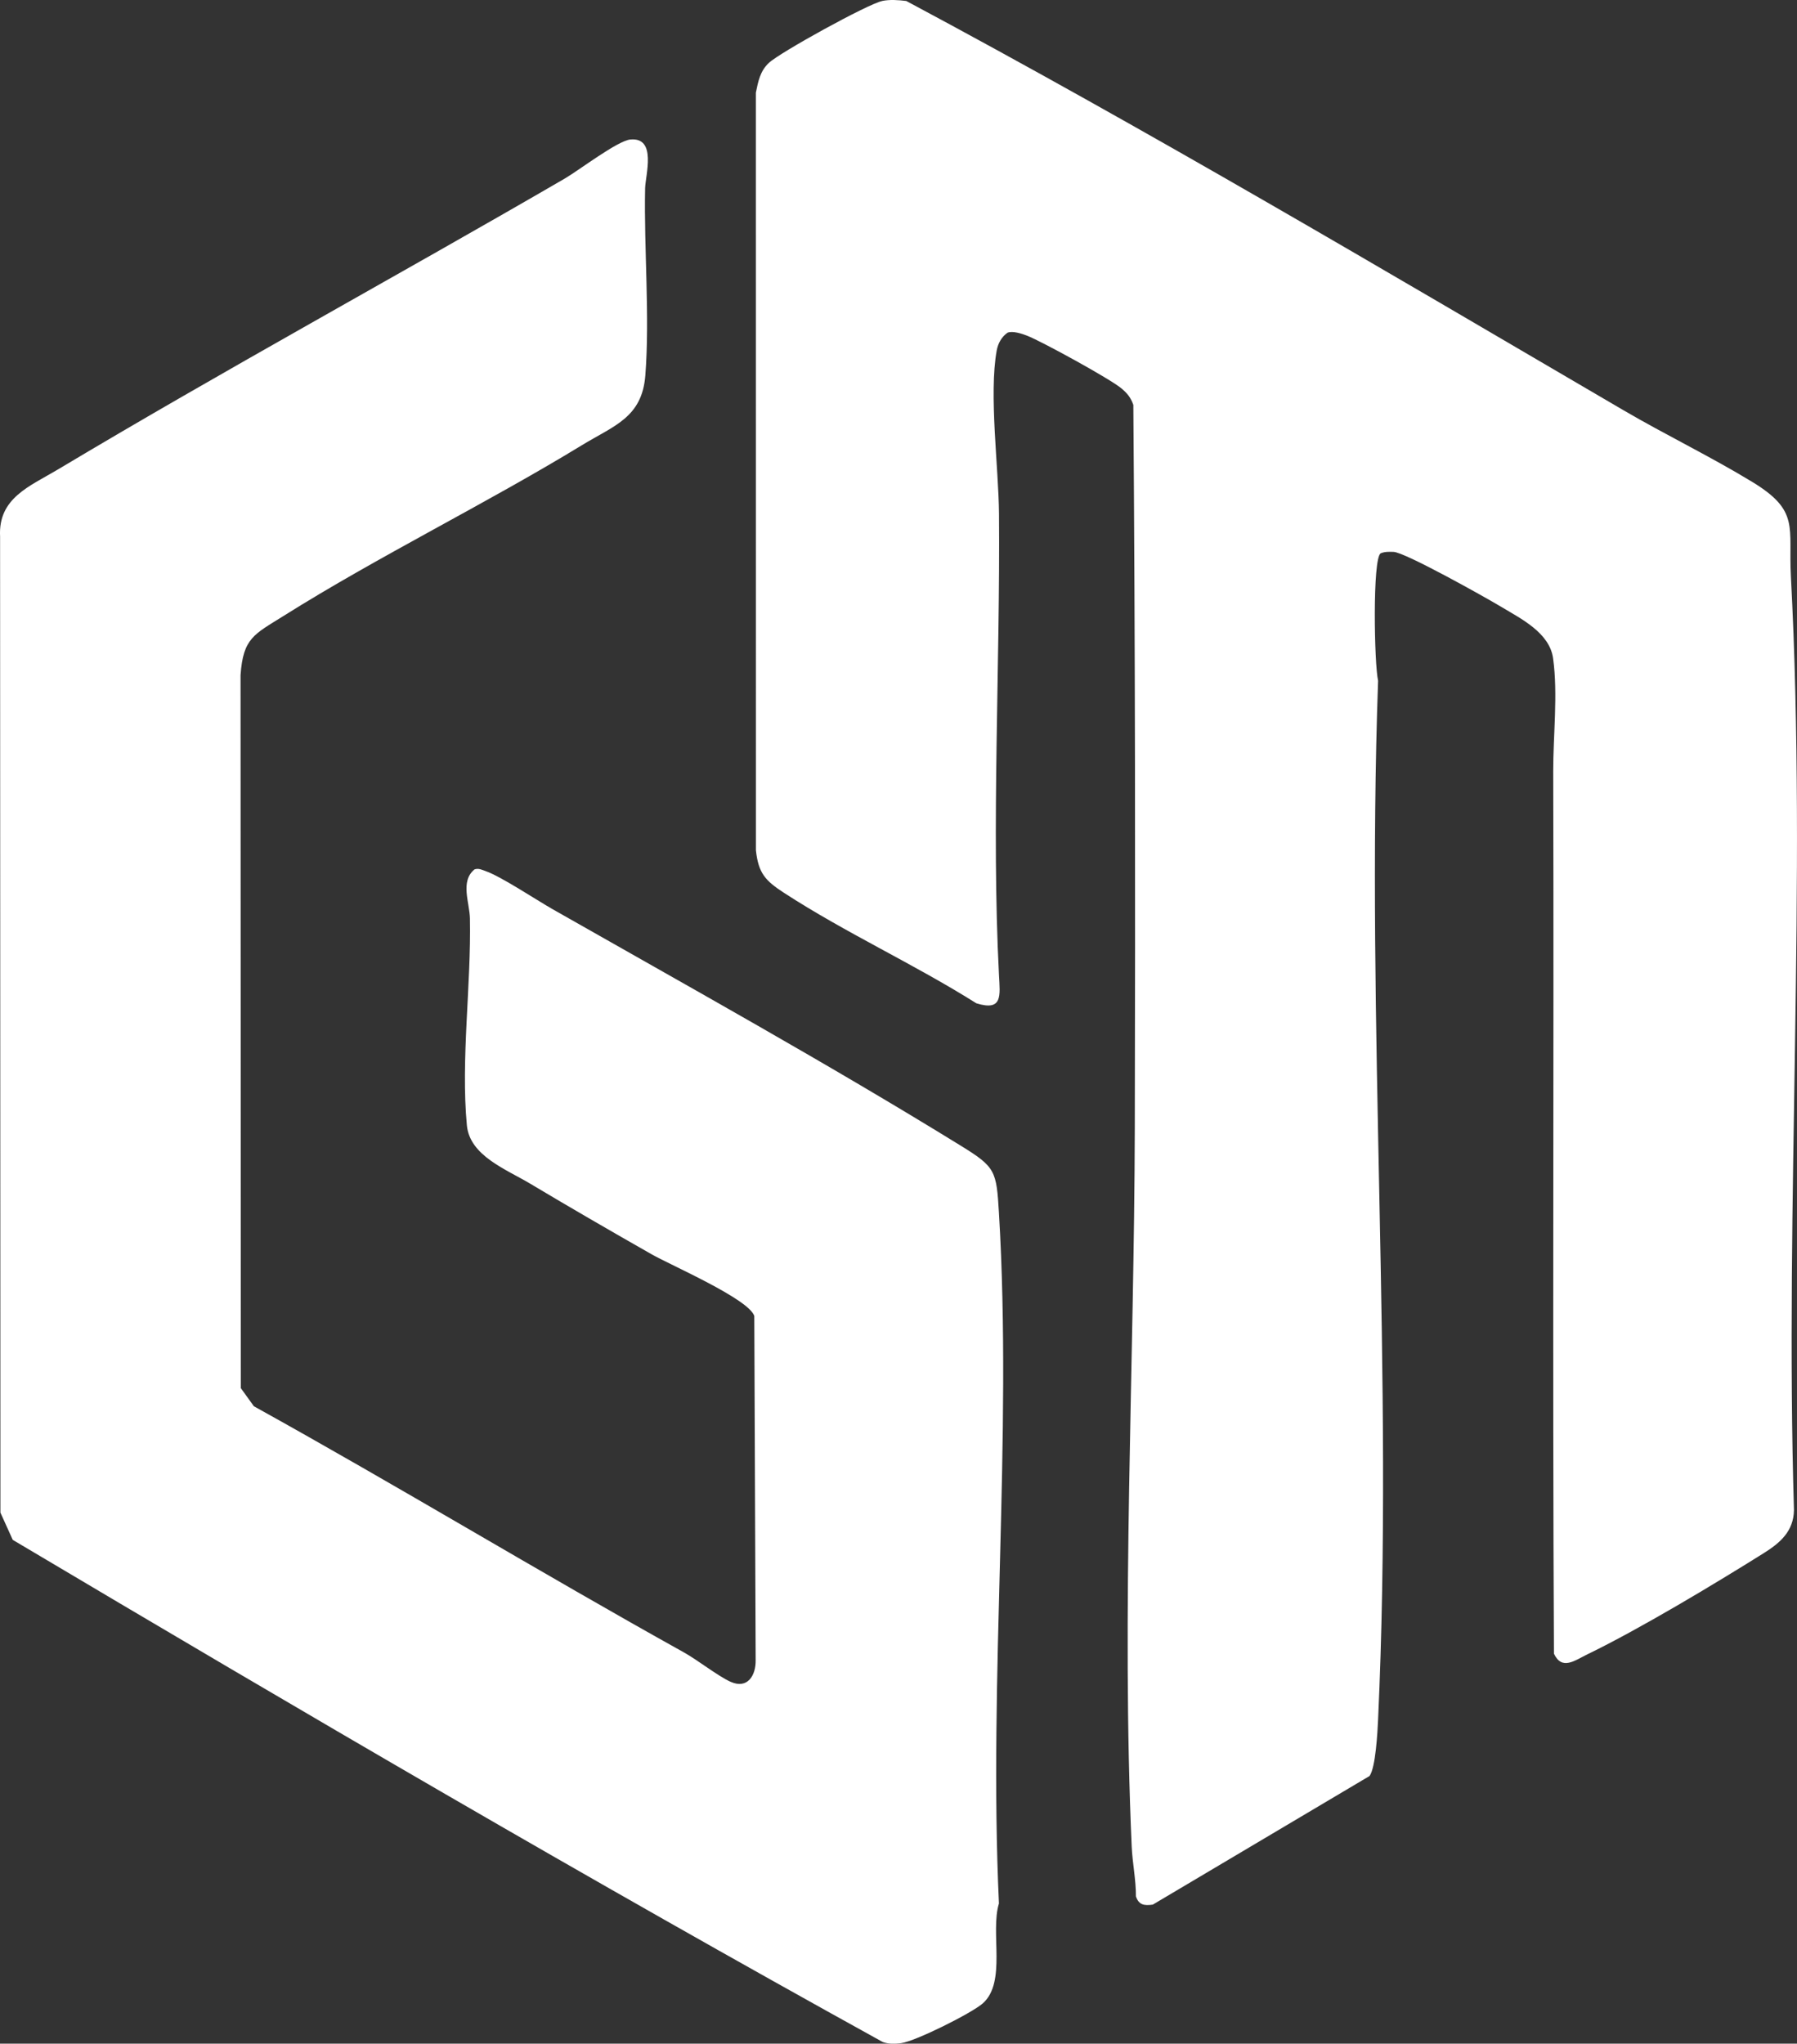 <?xml version="1.0" encoding="UTF-8"?>
<svg id="Camada_1" data-name="Camada 1" xmlns="http://www.w3.org/2000/svg" viewBox="0 0 825.47 938.57">
  <rect x="0" y="0" width="825.47" height="938.57" fill="#333333" stroke="none"/>
  <defs>
    <style>
      .cls-1 {
        fill: #fff;
      }
    </style>
  </defs>
  <path class="cls-1" d="M405.19.45c3.54-.74,7.54-.44,11.12,0,111.36,59.52,220.27,124.13,329.33,187.89,19.44,11.37,40.06,21.29,59.28,32.99,21.94,13.35,16.54,20.66,17.74,43.34,7.47,141.39-2.83,286.91,1.41,428.85-.16,9.77-6.38,15.09-13.96,19.83-22.94,14.37-57,34.82-80.94,46.42-5.8,2.81-11.66,7.53-15.35-.3-.7-135.07.02-270.16-.33-405.25-.04-16.52,2.2-35.26-.05-51.81-1.61-11.85-14.77-18.26-24.18-23.91-7.17-4.3-43.84-24.85-49.11-25.04-2-.07-4.08-.14-5.96.67-3.79,2.69-2.92,50.95-1.15,58.5-5.62,157.56,7.26,320.07,0,477.06-.27,5.87-1.12,22.06-3.93,25.96l-99.55,59.06c-3.89.54-6.44.23-7.76-3.79.04-7.48-1.62-15.57-1.94-22.75-4.79-107.82,1.17-221.84,1.42-330.08.26-110.7.19-221.45-.67-332.13-1.2-3.4-2.73-5.26-5.44-7.56-5.12-4.34-36.64-21.6-43.34-24.22-2.32-.91-6.72-2.37-9.04-1.37-2.72,1.93-4.35,4.9-4.94,8.15-3.65,20.15.88,53.73,1.05,75.01.57,69.57-3.54,143.26-.01,211.83.49,9.45,1.79,16.73-10.38,12.98-28.56-17.98-60.08-32.35-88.33-50.71-8.6-5.59-11.79-8.99-12.94-19.55l-.02-347.97c1.04-5.14,1.95-9.86,5.89-13.6,5.06-4.82,45.51-27.1,52.08-28.48Z"/>
  <path class="cls-1" d="M289.57,64.08c12.26-1.18,6.9,16.37,6.77,22.45-.57,27.75,2.21,58.72.1,85.87-1.51,19.38-14.35,23.05-29.06,32.02-44.51,27.14-93.27,50.9-137.22,78.51-13.38,8.41-18.49,10.04-19.66,27.12l.13,327.47,5.99,8.31c66.39,36.78,131.24,76.17,197.54,113.05,6.3,3.51,15.88,11.06,21.56,13.55,7.7,3.37,11.53-2.96,11.4-10.03l-.63-158.01c-2.46-7.79-38.16-23.23-47.08-28.3-18.64-10.6-37.47-21.49-55.88-32.49-11.13-6.65-27.75-12.8-29.07-26.81-2.83-30.13,2.01-64.34,1.41-94.98-.14-7.25-4.61-17.07,2.11-22.54,1.95-.65,3.52.25,5.27.86,6.84,2.38,23.11,13.16,30.64,17.45,62.51,35.55,126.47,70.99,187.61,108.69,15.84,9.77,16.22,11.48,17.37,30.71,6.22,103.48-4.82,213.09,0,317.21-4.07,13.23,3.57,36.18-7.41,45.87-5.15,4.55-31.06,17.47-37.6,18.29-2.81.35-5.63.44-8.35-.53-134.56-74.3-267.53-152.15-399.65-230.62l-5.67-12.52L.04,246.37c-.93-17.65,13.62-23.03,26.47-30.71,76.77-45.89,155.52-88.71,232.86-133.62,6.56-3.81,24.28-17.4,30.19-17.97Z"/>
</svg>